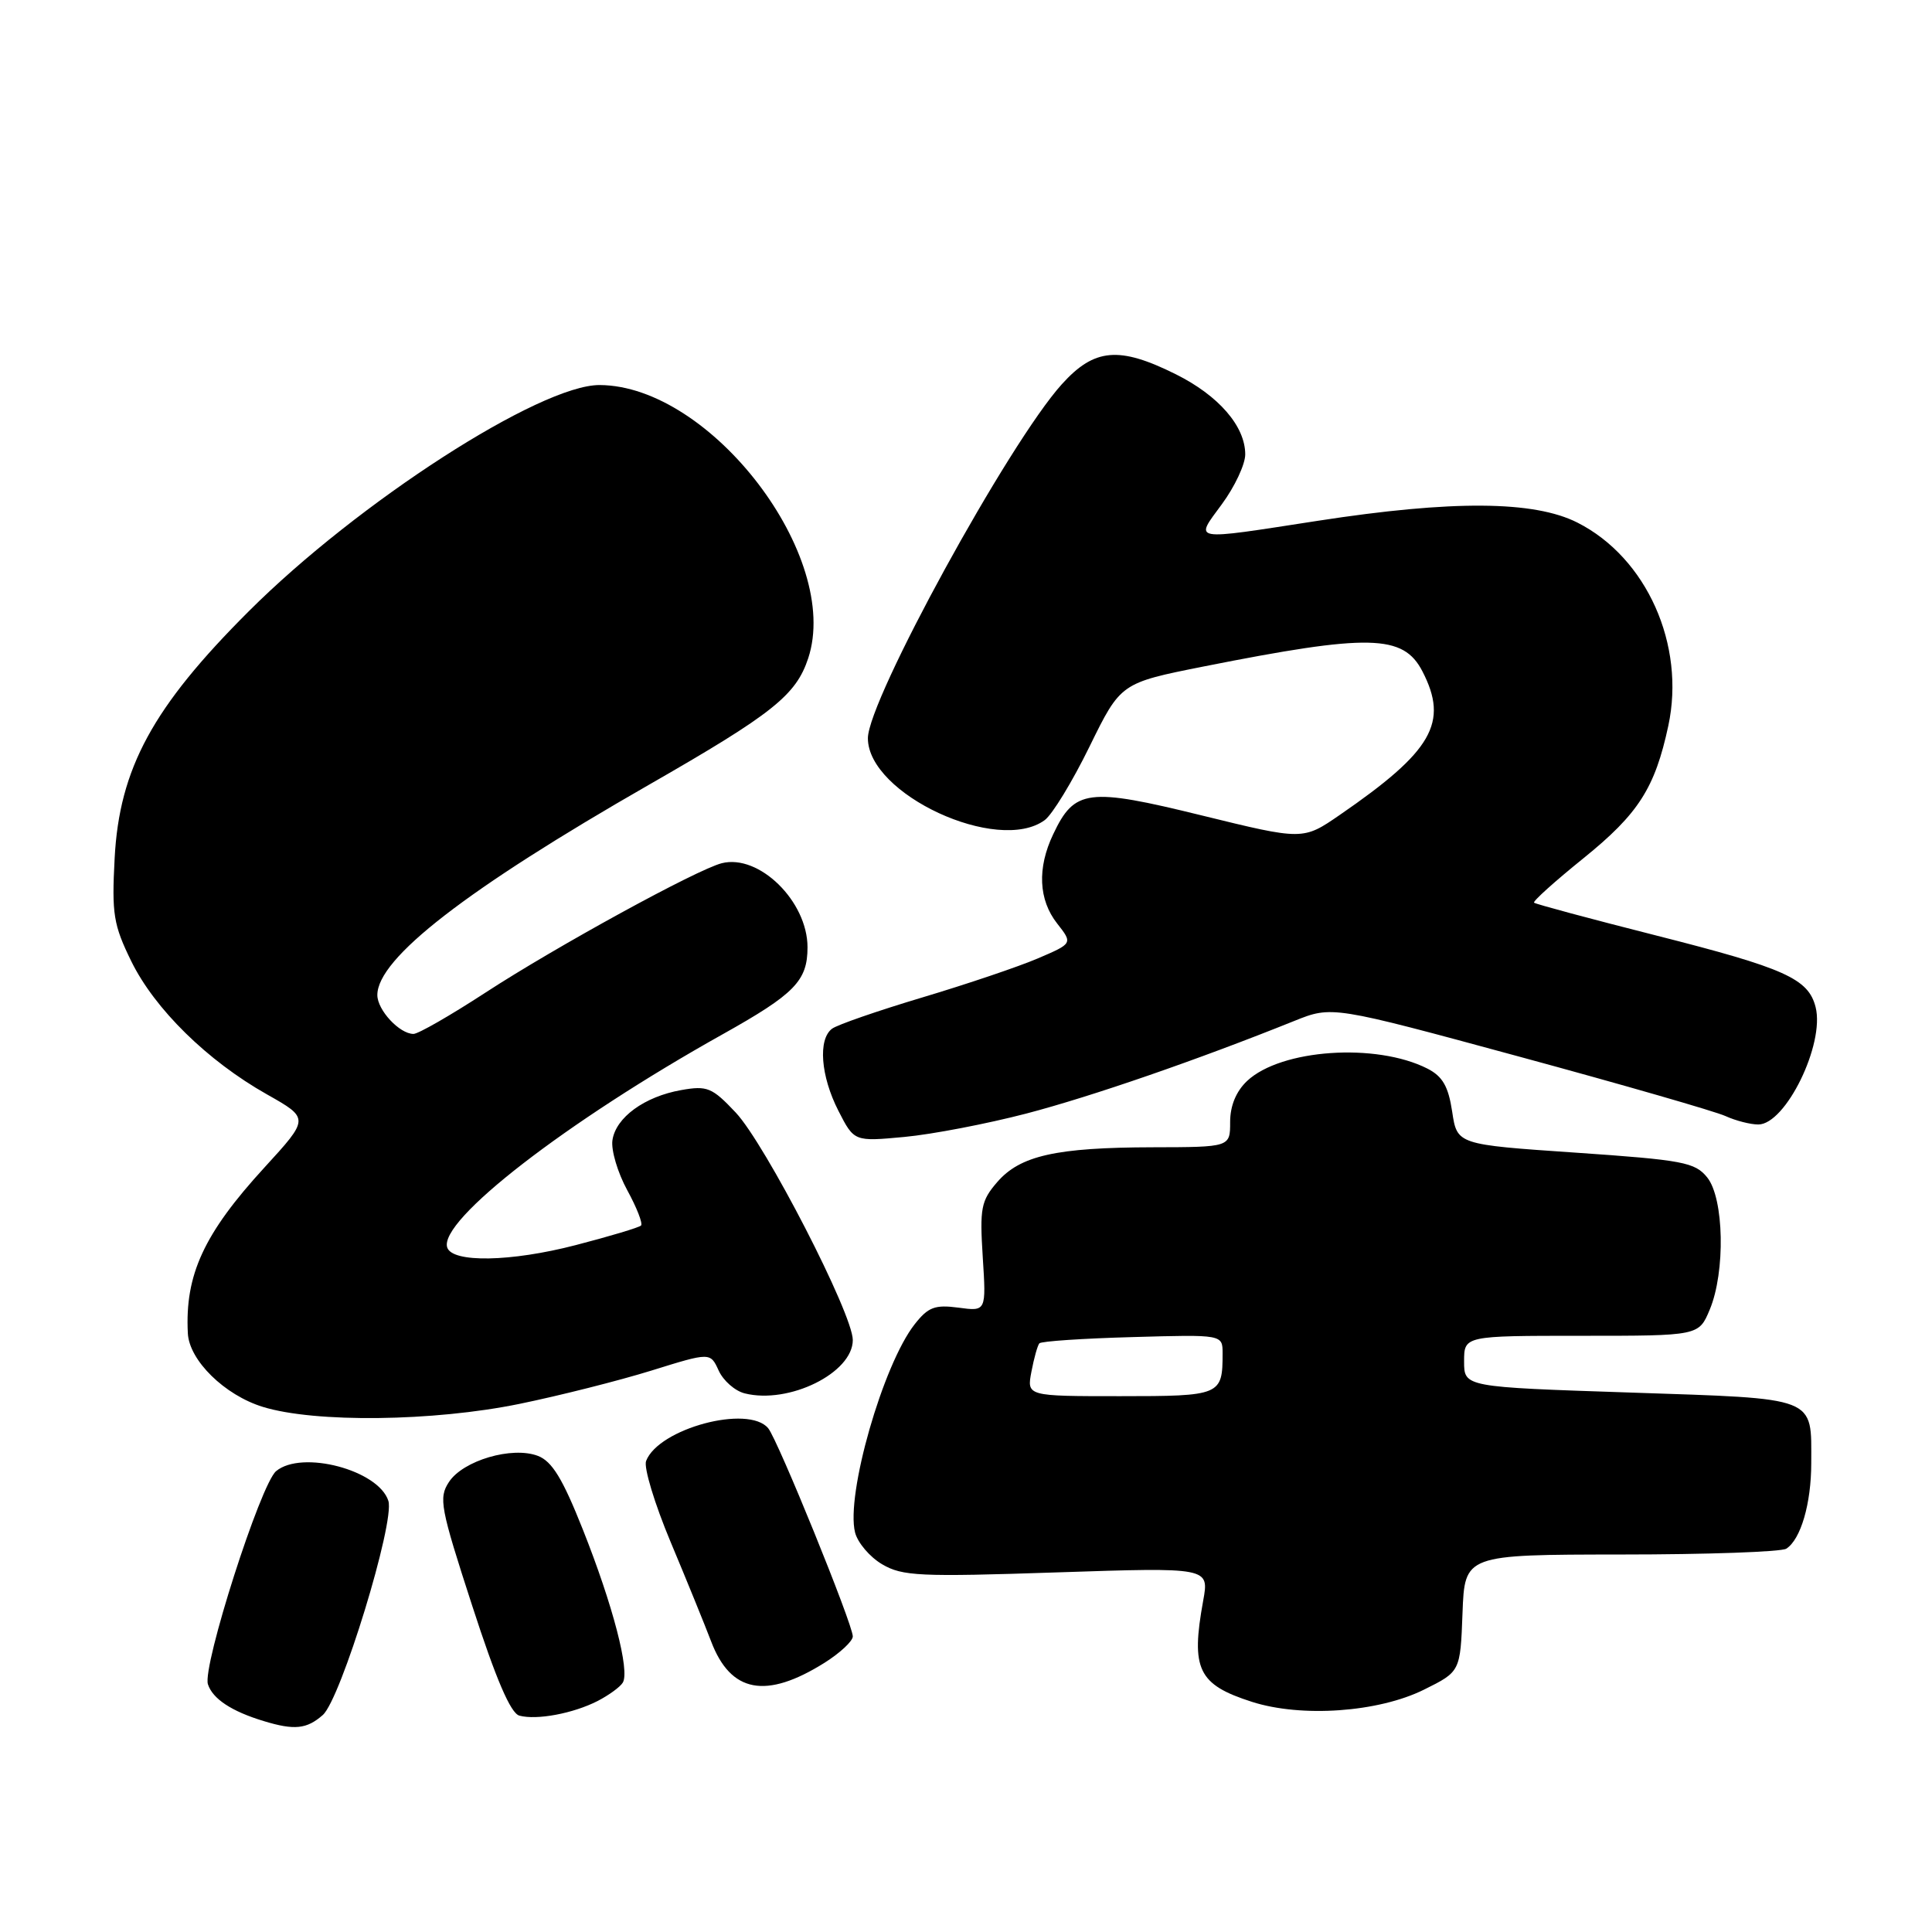 <?xml version="1.0" encoding="UTF-8" standalone="no"?>
<!DOCTYPE svg PUBLIC "-//W3C//DTD SVG 1.1//EN" "http://www.w3.org/Graphics/SVG/1.1/DTD/svg11.dtd" >
<svg xmlns="http://www.w3.org/2000/svg" xmlns:xlink="http://www.w3.org/1999/xlink" version="1.1" viewBox="0 0 256 256">
 <g >
 <path fill="currentColor"
d=" M 42.77 227.25 C 45.16 225.15 52.35 201.67 51.46 198.87 C 50.16 194.79 40.00 192.10 36.59 194.93 C 34.52 196.65 26.80 220.78 27.55 223.17 C 28.17 225.10 30.68 226.76 34.94 228.05 C 39.01 229.29 40.64 229.12 42.77 227.25 Z  M 79.19 225.39 C 80.66 224.63 82.17 223.54 82.52 222.96 C 83.48 221.41 81.22 212.71 77.23 202.67 C 74.55 195.92 73.15 193.63 71.27 192.91 C 67.85 191.61 61.36 193.52 59.49 196.37 C 58.10 198.49 58.34 199.74 62.57 212.77 C 65.73 222.52 67.66 227.02 68.82 227.33 C 71.11 227.95 75.94 227.05 79.19 225.39 Z  M 188.68 223.89 C 193.50 221.50 193.50 221.50 193.79 213.75 C 194.08 206.00 194.08 206.00 214.79 205.98 C 226.18 205.98 236.03 205.63 236.69 205.21 C 238.61 203.99 240.00 199.23 240.00 193.87 C 240.00 184.96 241.02 185.36 216.03 184.52 C 194.00 183.79 194.00 183.79 194.00 180.40 C 194.00 177.00 194.00 177.00 209.55 177.00 C 225.10 177.00 225.10 177.00 226.55 173.53 C 228.64 168.53 228.45 158.78 226.21 156.01 C 224.59 154.01 223.02 153.71 208.75 152.73 C 193.07 151.66 193.07 151.66 192.42 147.29 C 191.91 143.94 191.15 142.62 189.13 141.59 C 182.34 138.15 169.74 139.01 165.25 143.23 C 163.79 144.61 163.00 146.52 163.00 148.67 C 163.00 152.00 163.00 152.00 152.75 152.02 C 139.93 152.05 135.17 153.12 132.13 156.64 C 129.99 159.12 129.81 160.09 130.22 166.58 C 130.68 173.77 130.68 173.77 127.00 173.27 C 123.88 172.86 122.99 173.19 121.20 175.47 C 117.00 180.81 112.05 198.09 113.30 203.06 C 113.64 204.41 115.25 206.31 116.88 207.27 C 119.56 208.85 121.85 208.96 140.04 208.35 C 160.23 207.68 160.23 207.68 159.43 212.09 C 157.77 221.19 158.74 223.21 165.88 225.50 C 172.46 227.61 182.63 226.89 188.68 223.89 Z  M 109.25 220.33 C 111.31 219.03 113.00 217.46 113.00 216.83 C 113.00 215.24 103.06 190.78 101.79 189.25 C 99.17 186.09 87.26 189.28 85.61 193.59 C 85.28 194.44 86.74 199.26 88.86 204.32 C 90.98 209.37 93.39 215.30 94.23 217.50 C 96.82 224.31 101.49 225.19 109.25 220.33 Z  M 68.84 186.02 C 74.15 184.93 82.02 182.94 86.31 181.61 C 94.12 179.18 94.12 179.18 95.23 181.61 C 95.84 182.95 97.39 184.31 98.68 184.63 C 104.53 186.10 113.00 181.92 113.00 177.56 C 113.00 174.10 101.40 151.57 97.48 147.41 C 94.36 144.10 93.71 143.83 90.27 144.44 C 85.40 145.30 81.59 148.07 81.15 151.09 C 80.96 152.40 81.84 155.37 83.11 157.70 C 84.38 160.02 85.20 162.13 84.94 162.39 C 84.68 162.65 80.78 163.82 76.26 164.99 C 67.70 167.21 59.94 167.35 59.26 165.30 C 58.09 161.74 75.01 148.65 95.75 137.05 C 105.31 131.70 107.00 129.97 107.00 125.52 C 107.00 119.43 100.58 113.13 95.64 114.38 C 92.35 115.21 73.68 125.43 64.32 131.53 C 59.70 134.54 55.42 137.00 54.79 137.00 C 52.94 137.00 50.00 133.84 50.00 131.85 C 50.00 126.99 61.80 117.85 86.00 103.98 C 102.36 94.60 105.47 92.13 107.09 87.23 C 111.53 73.78 94.22 51.10 79.46 51.02 C 71.59 50.98 47.44 66.54 32.97 80.99 C 20.24 93.69 15.81 101.83 15.19 113.74 C 14.80 121.10 15.03 122.54 17.39 127.36 C 20.49 133.69 27.48 140.56 35.37 145.01 C 41.00 148.19 41.00 148.19 35.04 154.70 C 27.02 163.45 24.49 168.92 24.89 176.67 C 25.07 180.26 29.76 184.86 34.83 186.42 C 41.73 188.55 57.44 188.36 68.84 186.02 Z  M 136.00 147.55 C 144.67 145.28 158.70 140.43 171.50 135.28 C 176.50 133.27 176.50 133.27 201.35 140.02 C 215.02 143.73 227.30 147.27 228.65 147.89 C 229.99 148.50 231.94 149.00 232.98 149.00 C 236.60 149.00 241.81 138.36 240.58 133.46 C 239.63 129.68 236.53 128.29 219.46 123.96 C 210.74 121.75 203.45 119.79 203.27 119.61 C 203.09 119.42 206.04 116.77 209.82 113.72 C 217.11 107.83 219.29 104.42 221.06 96.17 C 223.36 85.45 218.19 73.89 209.02 69.25 C 203.26 66.33 192.44 66.26 174.61 69.01 C 157.58 71.64 158.27 71.76 161.91 66.80 C 163.61 64.49 165.00 61.53 165.00 60.21 C 165.00 56.48 161.48 52.42 155.80 49.59 C 148.29 45.85 145.02 46.13 140.70 50.91 C 133.67 58.69 115.00 92.77 115.00 97.82 C 115.00 105.24 132.22 113.22 138.43 108.67 C 139.43 107.94 142.10 103.56 144.37 98.92 C 148.50 90.50 148.50 90.50 159.50 88.31 C 181.47 83.95 185.94 84.05 188.48 88.96 C 191.99 95.75 189.81 99.53 177.53 107.98 C 172.65 111.34 172.65 111.34 159.24 108.05 C 144.15 104.34 142.38 104.56 139.55 110.55 C 137.42 115.02 137.61 119.23 140.08 122.37 C 142.15 125.01 142.15 125.01 137.53 126.99 C 134.99 128.08 128.09 130.41 122.20 132.17 C 116.32 133.93 110.94 135.79 110.25 136.31 C 108.37 137.72 108.74 142.58 111.09 147.18 C 113.18 151.27 113.18 151.27 119.84 150.65 C 123.50 150.31 130.78 148.91 136.00 147.55 Z  M 136.67 181.75 C 137.01 179.96 137.48 178.28 137.72 178.00 C 137.96 177.72 143.52 177.35 150.08 177.17 C 162.00 176.83 162.00 176.83 162.00 179.33 C 162.00 184.90 161.76 185.00 148.42 185.00 C 136.05 185.00 136.05 185.00 136.67 181.75 Z "/>
</g>
</svg>